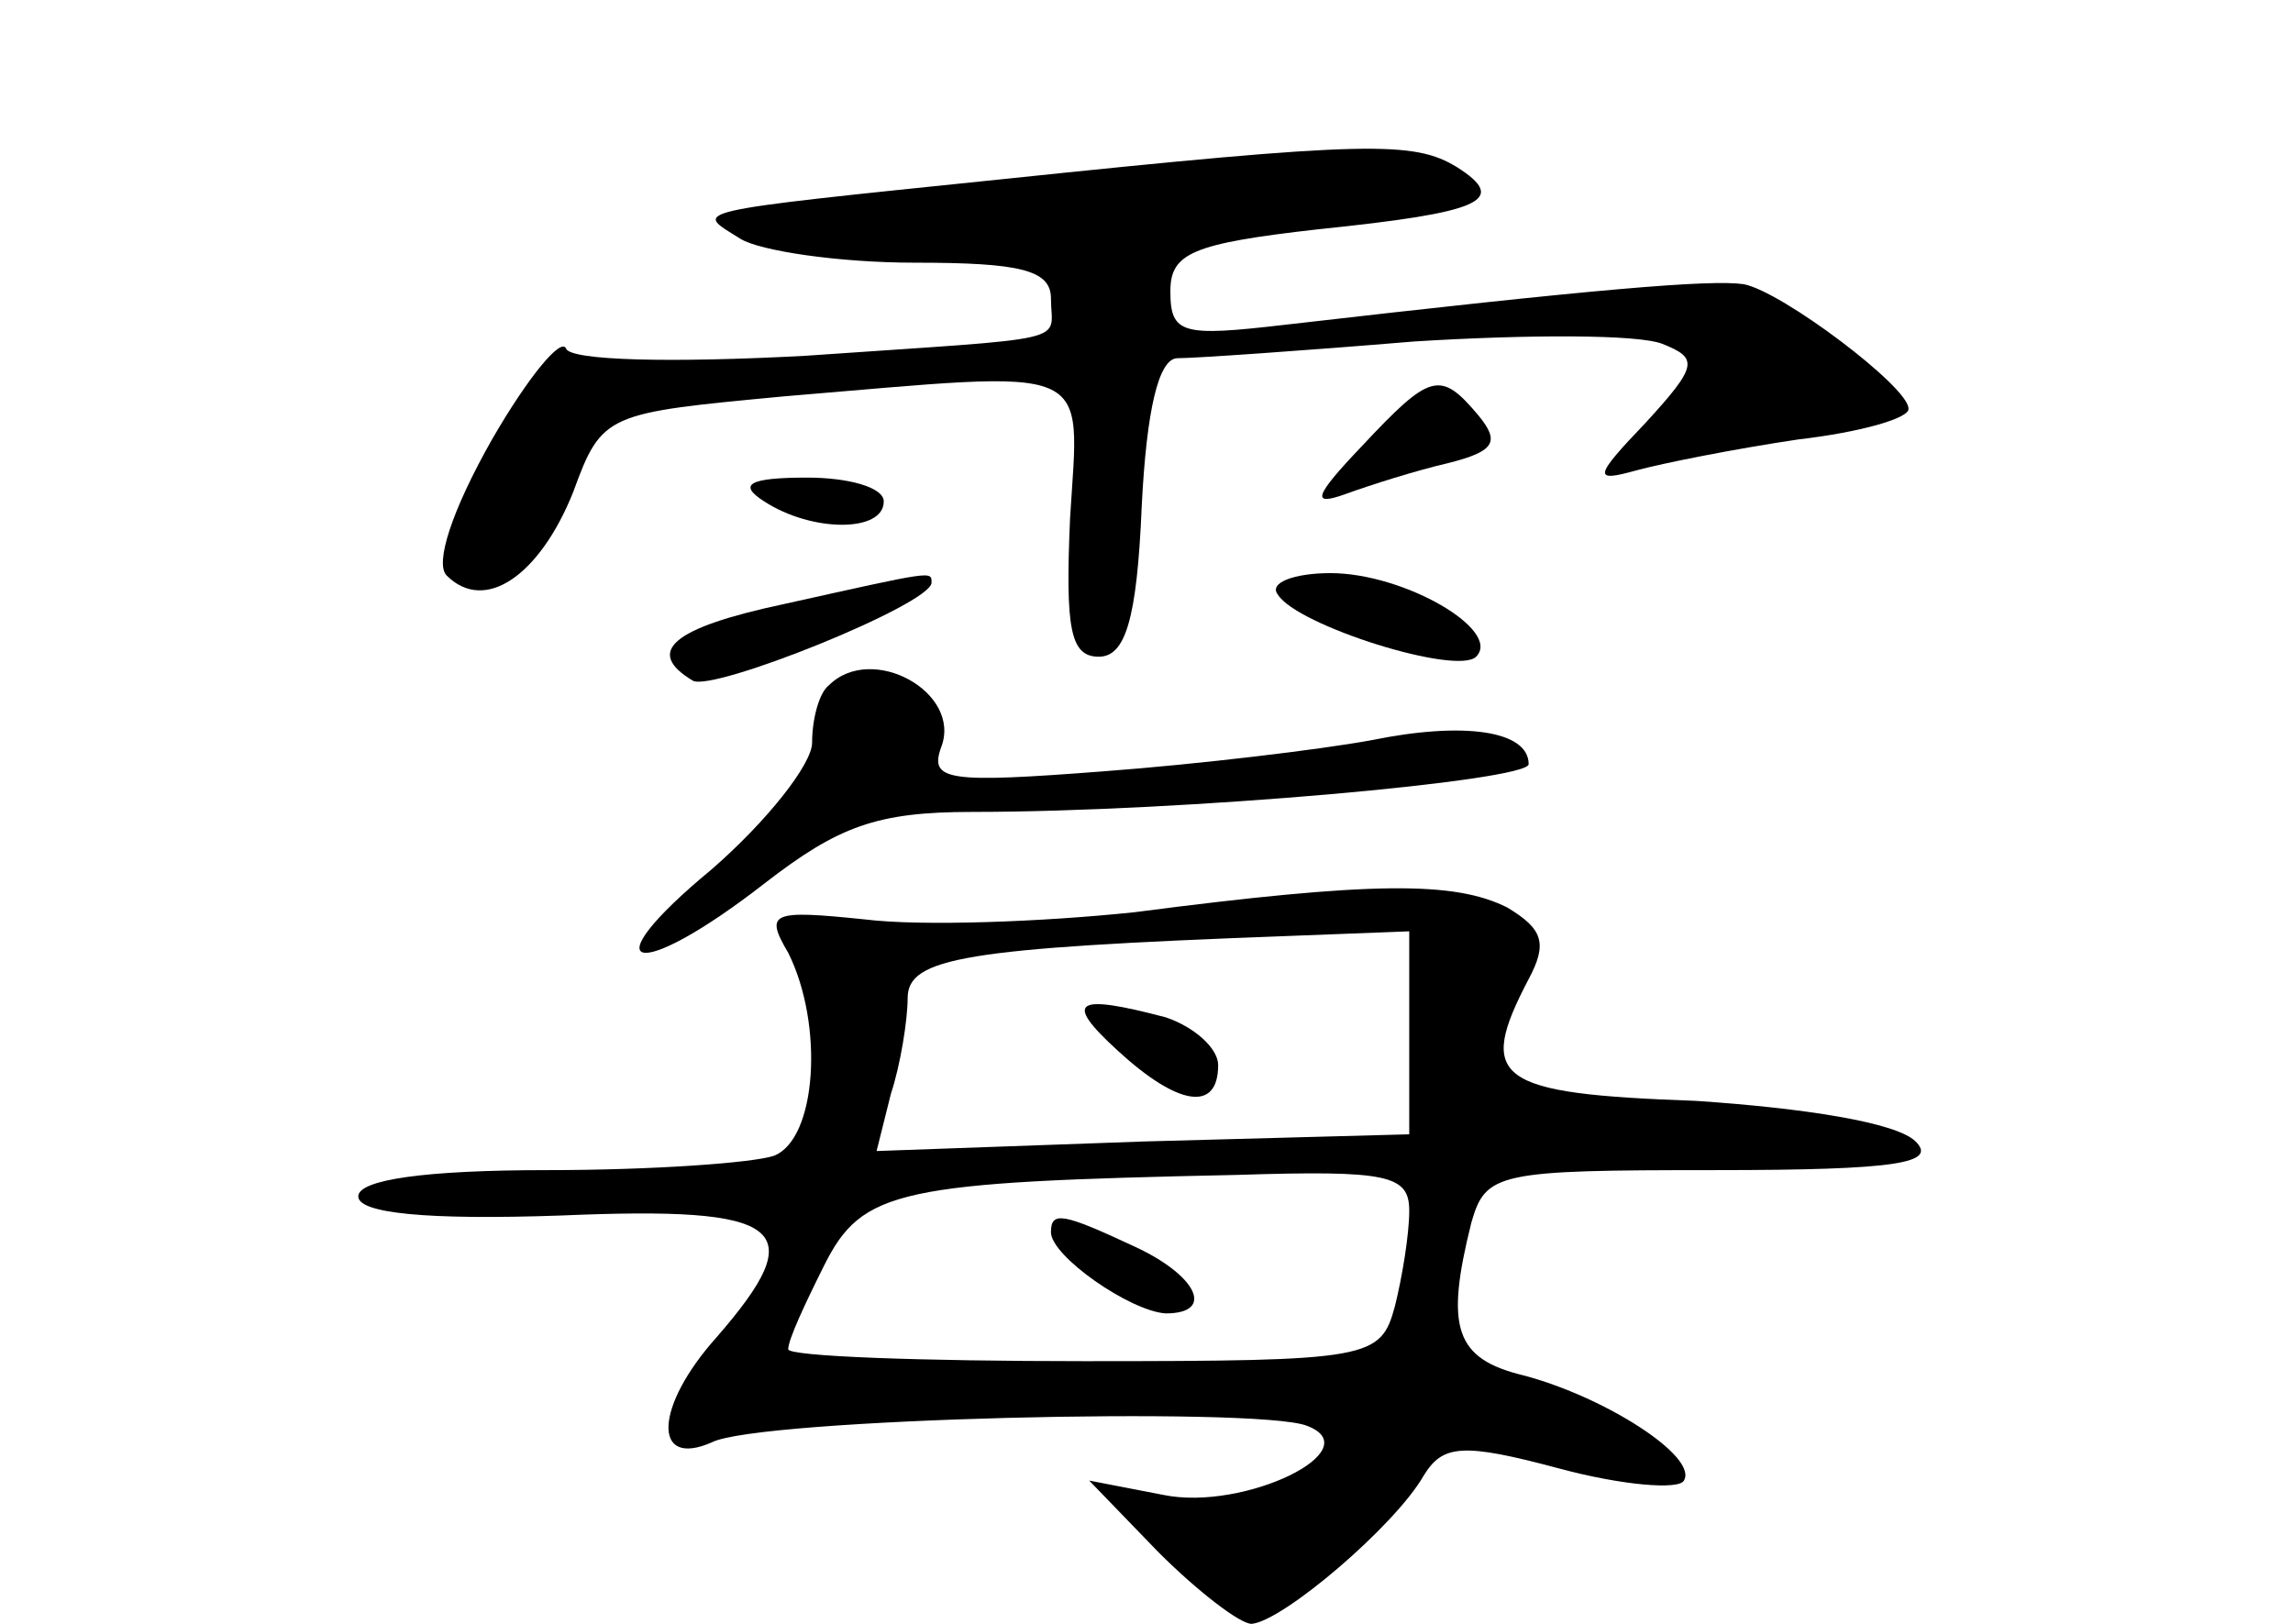 <?xml version="1.0" standalone="no"?>
<!DOCTYPE svg PUBLIC "-//W3C//DTD SVG 20010904//EN"
 "http://www.w3.org/TR/2001/REC-SVG-20010904/DTD/svg10.dtd">
<svg version="1.0" xmlns="http://www.w3.org/2000/svg"
 width="96pt" height="68pt" viewBox="0 0 96 68"
 preserveAspectRatio="xMidYMid meet">
<g transform="translate(0,68) scale(0.1,-0.1)"
fill="#000000" stroke="none">
<path d="M420 605 c-136 -14 -129 -13 -110 -25 8 -5 41 -10 73 -10 44 0 57 -3
57 -15 0 -19 12 -16 -103 -24 -56 -3 -98 -2 -100 3 -2 5 -16 -12 -31 -38 -17
-30 -24 -52 -19 -57 16 -16 39 0 53 35 12 33 14 33 88 40 132 11 124 15 120
-51 -2 -46 0 -58 12 -58 11 0 16 15 18 63 2 40 7 62 15 62 7 0 51 3 99 7 48 3
94 3 104 -1 15 -6 15 -9 -7 -33 -22 -23 -22 -25 -4 -20 11 3 41 9 68 13 26 3
47 9 46 13 0 9 -53 49 -69 52 -14 2 -62 -2 -192 -17 -43 -5 -48 -4 -48 14 0
16 9 20 62 26 68 7 80 12 58 26 -18 11 -37 11 -190 -5z"/>
<path d="M570 493 c-20 -21 -21 -25 -7 -20 11 4 30 10 43 13 20 5 22 9 13 20
-16 19 -20 18 -49 -13z"/>
<path d="M320 470 c20 -13 50 -13 50 0 0 6 -15 10 -32 10 -25 0 -29 -3 -18
-10z"/>
<path d="M328 427 c-47 -10 -58 -20 -38 -32 8 -5 100 32 100 41 0 5 1 5 -62
-9z"/>
<path d="M535 431 c8 -13 75 -34 83 -26 11 11 -30 35 -61 35 -15 0 -26 -4 -22
-9z"/>
<path d="M347 393 c-4 -3 -7 -14 -7 -24 0 -9 -19 -33 -42 -53 -52 -43 -32 -48
22 -6 31 24 47 30 87 30 88 0 233 13 233 20 0 14 -27 18 -66 10 -22 -4 -72
-10 -112 -13 -65 -5 -73 -4 -68 10 9 23 -29 44 -47 26z"/>
<path d="M475 298 c-38 -4 -89 -6 -113 -3 -39 4 -42 3 -32 -14 15 -30 12 -78
-6 -85 -9 -3 -51 -6 -95 -6 -51 0 -79 -4 -79 -11 0 -7 28 -10 85 -8 94 4 105
-5 65 -51 -26 -29 -27 -55 -2 -44 19 10 228 15 249 7 27 -10 -26 -36 -60 -29
l-31 6 29 -30 c16 -16 34 -30 39 -30 13 1 60 41 72 62 8 13 16 14 57 3 26 -7
50 -9 52 -5 6 10 -33 35 -67 44 -29 7 -33 20 -22 64 6 21 11 22 102 22 77 0
93 3 84 12 -8 8 -47 14 -92 17 -84 3 -92 9 -70 51 8 15 6 21 -9 30 -22 11 -56
11 -156 -2z m115 -50 l0 -43 -111 -3 -112 -4 6 24 c4 12 7 31 7 40 0 17 24 21
158 26 l52 2 0 -42z m0 -75 c0 -10 -3 -28 -6 -40 -6 -22 -10 -23 -130 -23 -68
0 -124 2 -124 5 0 4 7 19 15 35 16 32 31 35 173 38 63 2 72 0 72 -15z"/>
<path d="M468 240 c25 -23 42 -26 42 -6 0 7 -10 16 -22 20 -38 10 -43 7 -20
-14z"/>
<path d="M440 164 c0 -10 33 -33 48 -34 21 0 13 16 -13 28 -30 14 -35 15 -35
6z"/>
</g>
</svg>
